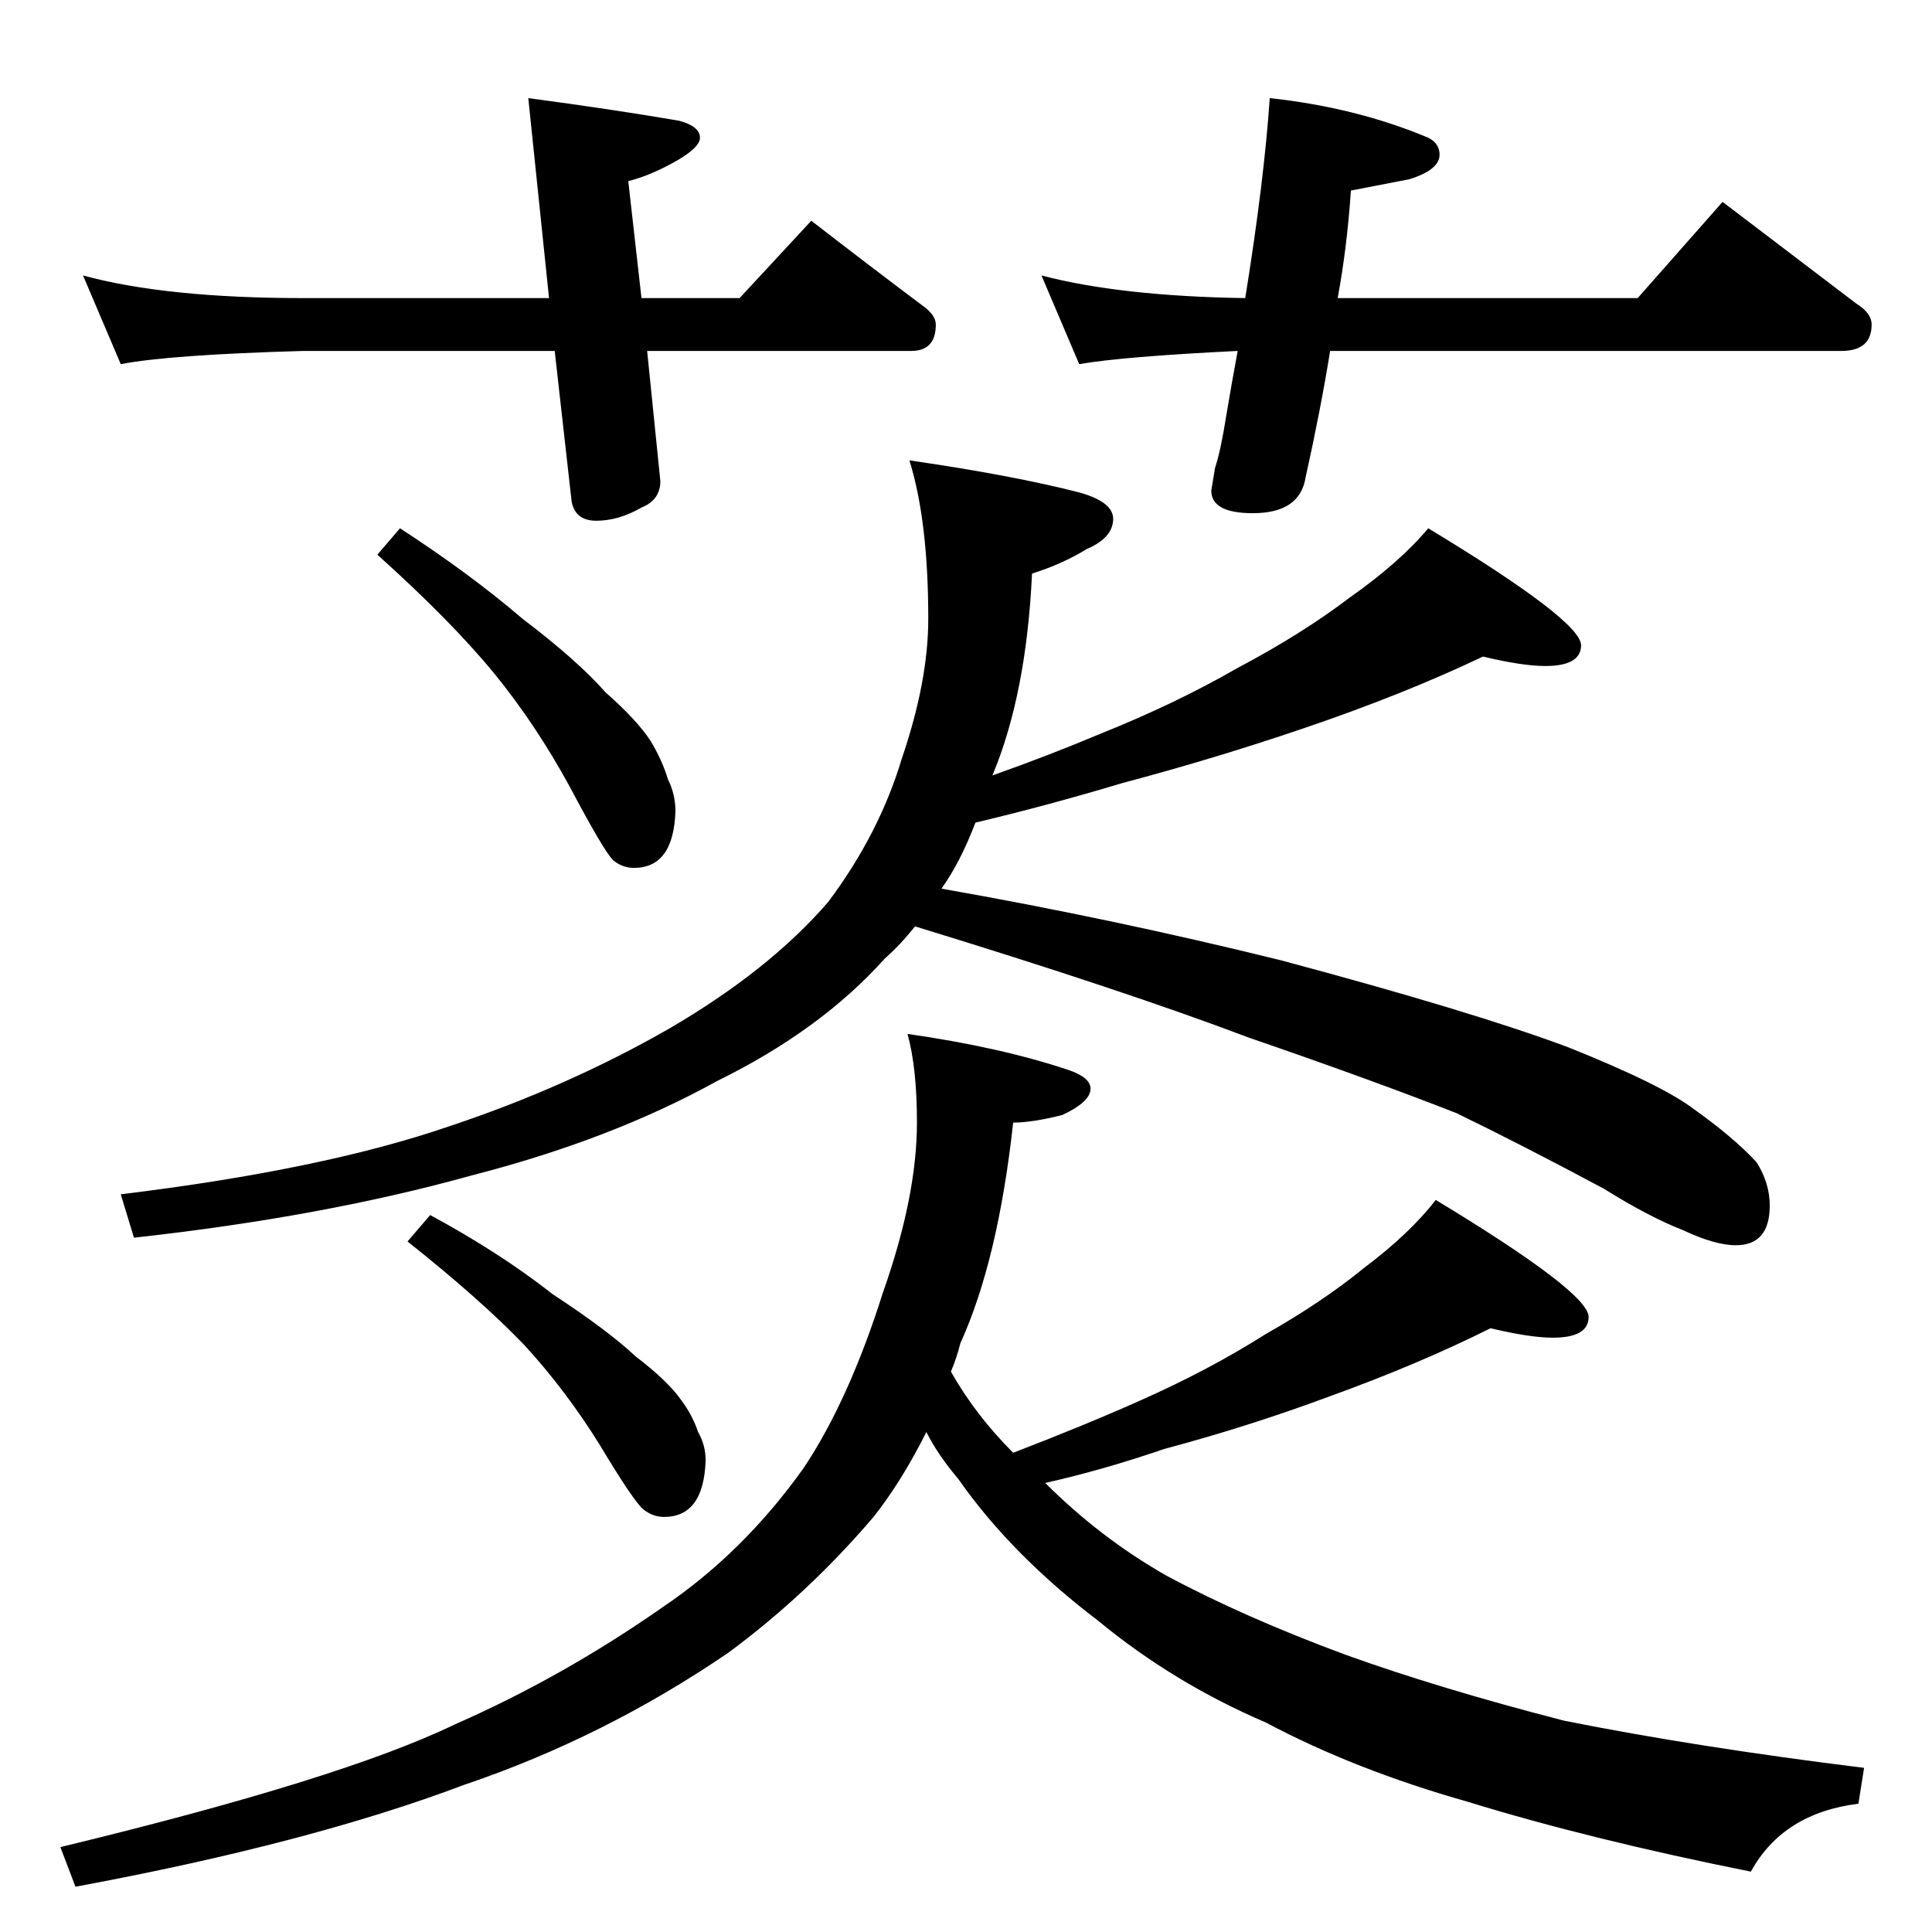 <?xml version="1.0" standalone="no"?>
<!DOCTYPE svg PUBLIC "-//W3C//DTD SVG 1.1//EN" "http://www.w3.org/Graphics/SVG/1.1/DTD/svg11.dtd" >
<svg xmlns="http://www.w3.org/2000/svg" xmlns:xlink="http://www.w3.org/1999/xlink" version="1.1" viewBox="0 -204 1024 1024">
  <g transform="matrix(1 0 0 -1 0 820)">
   <path fill="currentColor"
d="M44 878q44 -12 117 -12h130l-11 106q45 -6 80 -12q11 -3 11 -9q0 -5 -12 -12q-14 -8 -26 -11l7 -62h52l38 41q31 -24 59 -45q7 -5 7 -10q0 -14 -13 -14h-140l7 -69q0 -10 -10 -14q-12 -7 -24 -7q-11 0 -13 10l-9 80h-133q-71 -2 -97 -7zM673 972q46 -5 84 -21q6 -3 6 -9
q0 -8 -16 -13l-31 -6q-2 -30 -7 -57h159l45 51l71 -54q8 -5 8 -11q0 -14 -16 -14h-271q-5 -31 -13 -67q-3 -19 -28 -19q-22 0 -22 12l2 12q3 9 6 28q3 18 6 34q-61 -3 -84 -7l-20 47q42 -11 108 -12q10 62 13 106zM212 744q37 -24 65 -48q29 -22 44 -39q17 -15 24 -26
q6 -10 9 -20q4 -8 4 -17q-1 -30 -22 -30q-6 0 -11 4q-5 5 -23 39q-18 33 -40 60q-23 28 -62 63zM786 676q-42 -20 -95 -38q-47 -16 -96 -29q-40 -12 -78 -21q-8 -21 -18 -35q91 -16 180 -38q101 -27 152 -46q50 -20 67 -33q21 -15 33 -28q7 -11 7 -23q0 -21 -18 -21
q-11 0 -28 8q-18 7 -42 22q-43 23 -78 40q-46 18 -110 40q-66 25 -177 59q-8 -10 -16 -17q-34 -38 -89 -65q-56 -31 -130 -50q-79 -22 -179 -33l-7 23q107 13 174 36q63 21 117 52q53 31 84 67q27 36 39 76q14 41 14 74q0 52 -10 84q55 -8 90 -17q18 -5 18 -14
q0 -10 -14 -16q-13 -8 -29 -13q-3 -64 -21 -107q31 11 57 22q40 16 73 35q34 18 59 37q27 19 42 37q81 -49 81 -62q0 -11 -19 -11q-12 0 -33 5zM228 380q37 -20 65 -42q29 -19 44 -33q17 -13 24 -23q6 -8 9 -17q4 -7 4 -15q-1 -30 -22 -30q-6 0 -11 4t-23 34q-18 29 -40 53
q-23 24 -62 55zM790 320q-38 -19 -85 -36q-43 -16 -88 -28q-32 -11 -63 -18q29 -29 64 -49q41 -22 95 -42q50 -18 116 -35q70 -14 159 -25l-3 -19q-40 -5 -57 -36q-85 17 -150 37q-60 17 -107 42q-49 21 -89 54q-46 35 -74 75q-11 13 -17 25q-13 -26 -28 -45
q-35 -41 -77 -72q-66 -45 -140 -70q-82 -31 -206 -54l-8 21q149 36 209 65q57 25 110 62q43 29 75 74q24 36 42 93q18 51 18 90q0 29 -5 47q49 -7 85 -19q12 -4 12 -10q0 -7 -15 -14q-16 -4 -26 -4q-8 -73 -28 -117q-2 -8 -5 -15q13 -23 33 -43q39 15 68 28q36 16 66 35
q30 17 52 35q24 18 38 36q81 -49 81 -62q0 -11 -19 -11q-12 0 -33 5z" />
  </g>

</svg>
